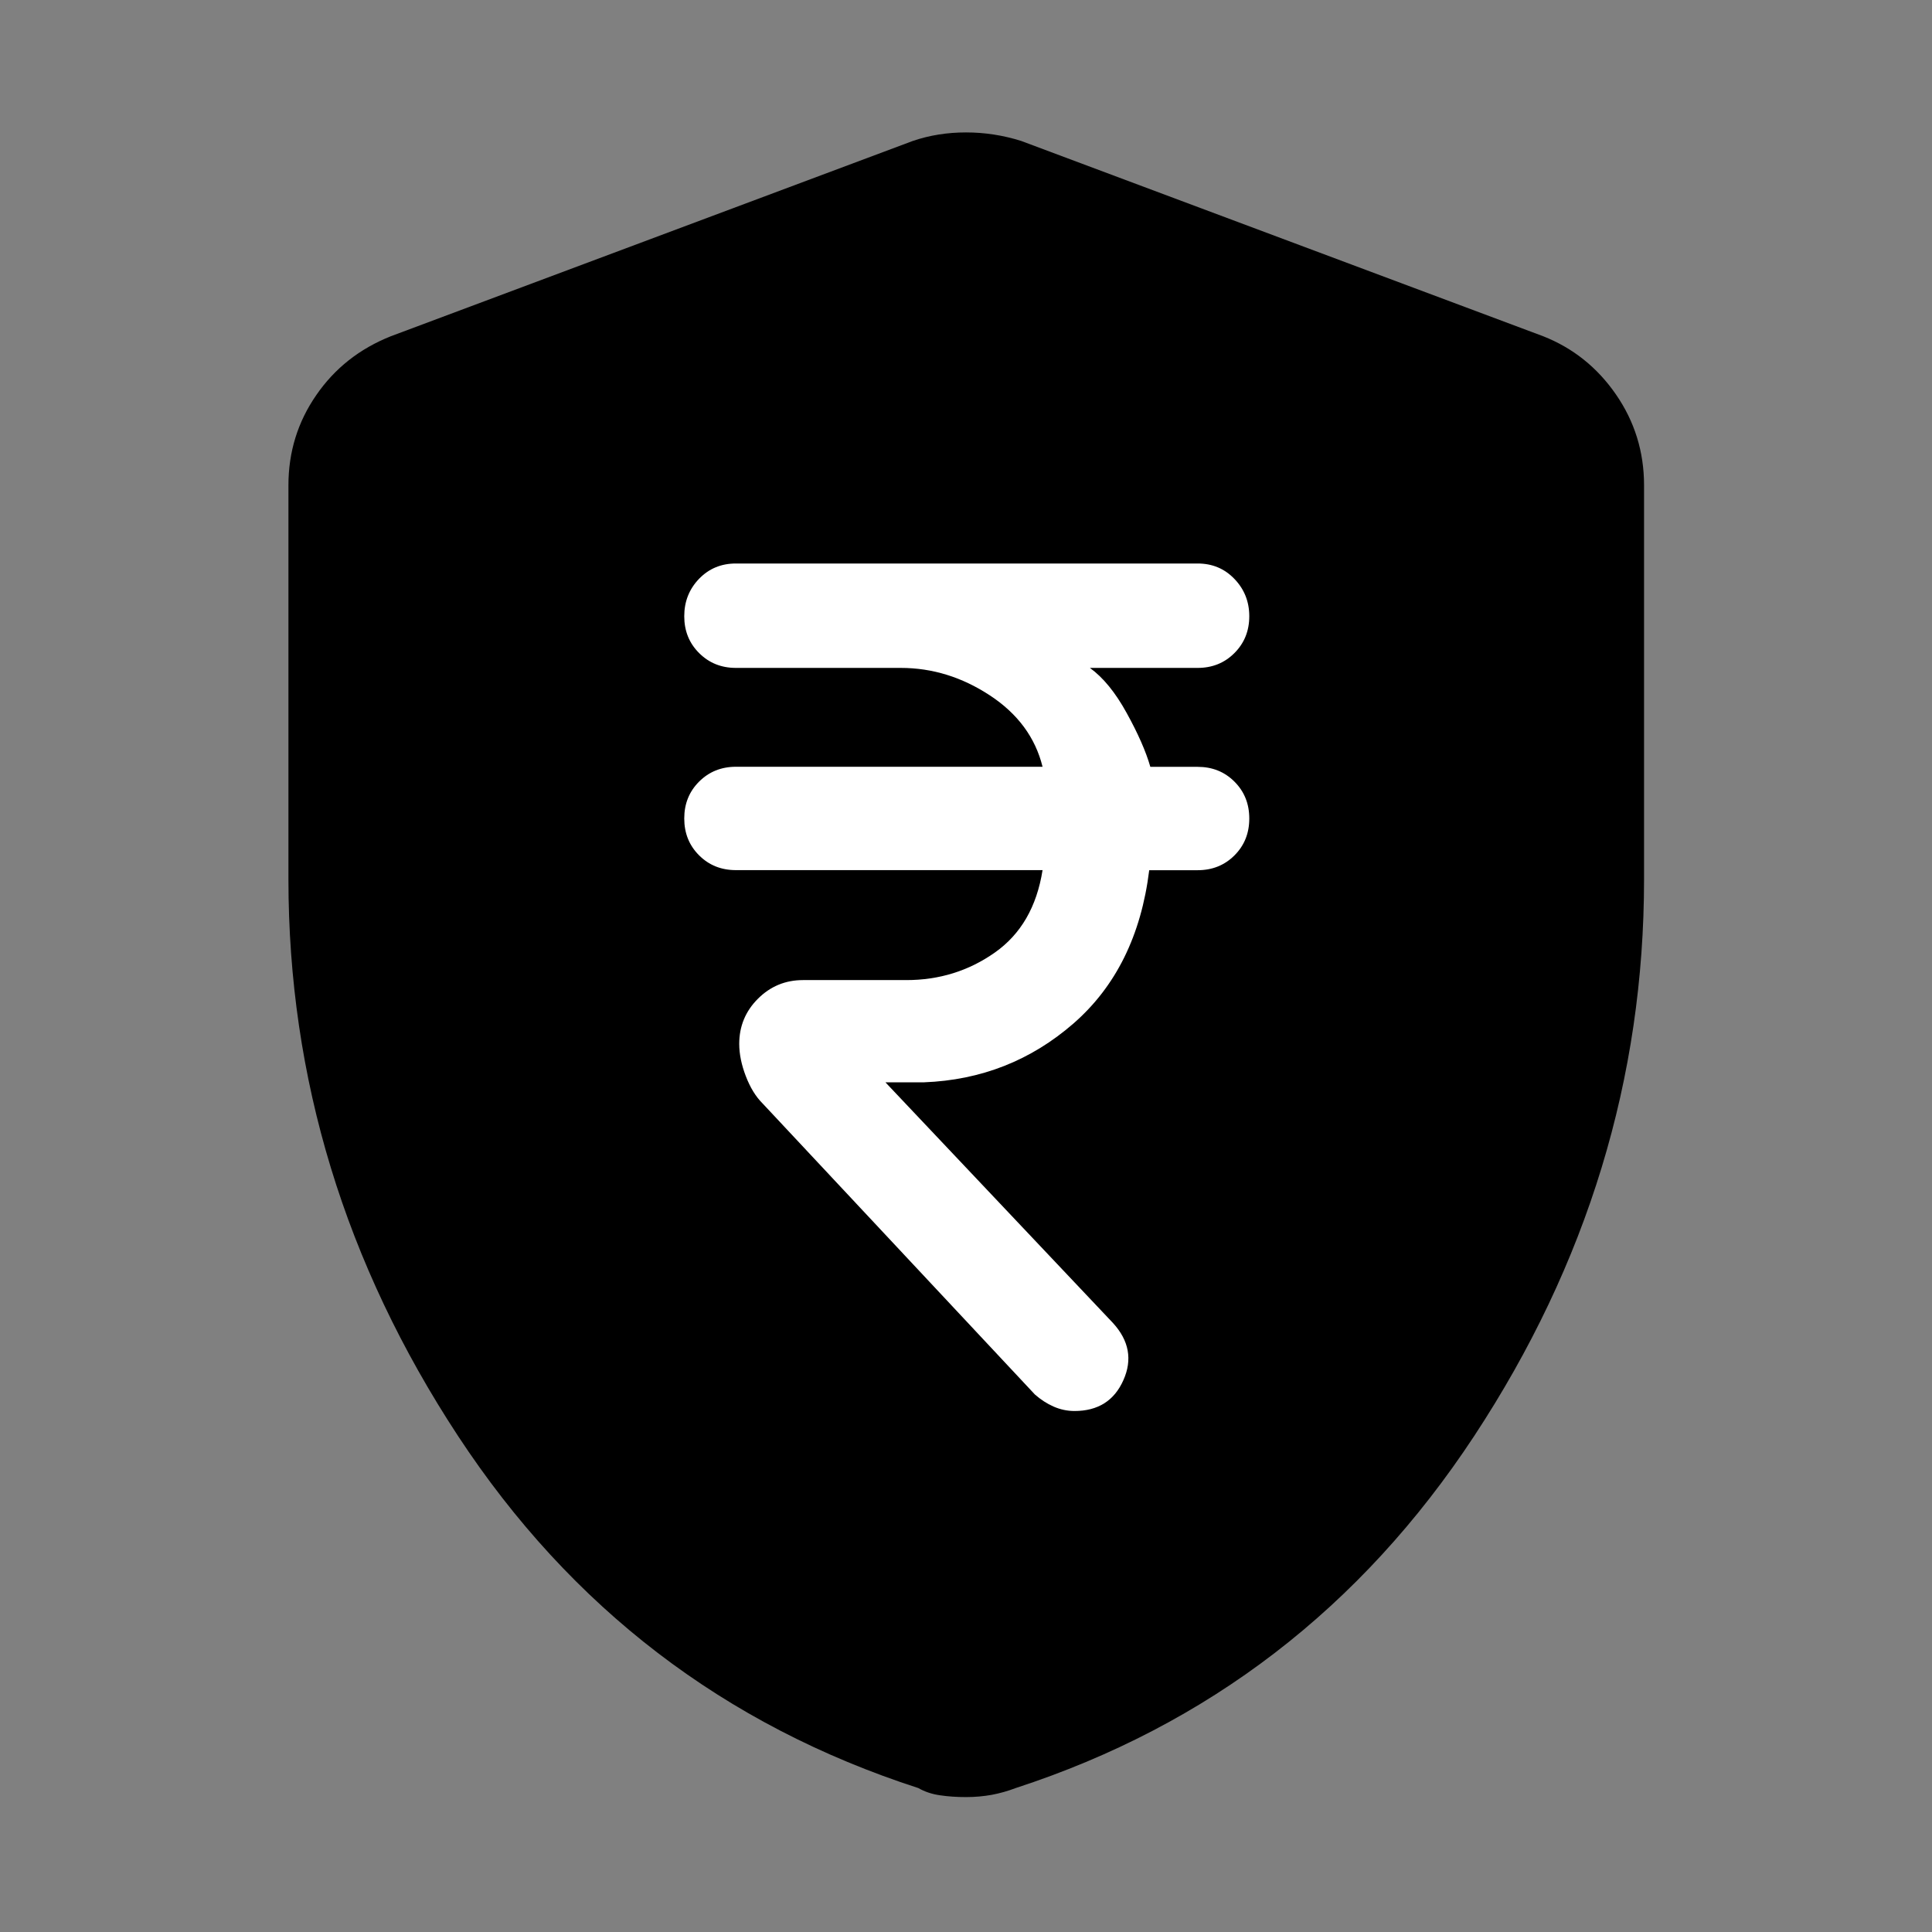 <svg width="24" height="24" viewBox="0 0 24 24" fill="none" xmlns="http://www.w3.org/2000/svg">
<rect x="0" y="0" width="24" height="24" fill="#808080" stroke="none"/>
<path d="M12 22.324C11.887 22.324 11.78 22.317 11.679 22.302C11.579 22.288 11.488 22.258 11.408 22.212C8.999 21.433 7.093 19.974 5.689 17.837C4.285 15.699 3.583 13.395 3.583 10.922V6.029C3.583 5.615 3.698 5.242 3.929 4.908C4.159 4.574 4.468 4.331 4.855 4.177L11.339 1.751C11.547 1.68 11.767 1.645 12 1.645C12.232 1.645 12.461 1.68 12.686 1.751L19.17 4.177C19.54 4.323 19.842 4.564 20.074 4.9C20.306 5.236 20.423 5.612 20.423 6.029V10.922C20.423 13.395 19.72 15.699 18.314 17.837C16.908 19.974 15.009 21.433 12.617 22.212C12.52 22.249 12.421 22.277 12.32 22.296C12.22 22.314 12.113 22.324 12 22.324Z" fill="currentColor"/>
<path d="M8.684 7.19C8.561 7.318 8.5 7.473 8.5 7.655C8.5 7.837 8.561 7.989 8.684 8.112C8.807 8.235 8.959 8.297 9.142 8.297H11.19C11.582 8.297 11.95 8.411 12.296 8.638C12.642 8.865 12.861 9.161 12.951 9.525H9.142C8.96 9.525 8.807 9.587 8.684 9.71C8.561 9.833 8.5 9.985 8.5 10.167C8.5 10.35 8.561 10.502 8.684 10.625C8.807 10.748 8.959 10.809 9.142 10.809H12.951C12.879 11.265 12.681 11.606 12.358 11.833C12.034 12.061 11.668 12.175 11.259 12.175H9.975C9.757 12.175 9.57 12.252 9.415 12.407C9.261 12.561 9.183 12.748 9.183 12.967C9.183 13.094 9.211 13.229 9.265 13.369C9.319 13.51 9.388 13.622 9.47 13.704L12.856 17.323C12.929 17.387 13.006 17.437 13.088 17.473C13.17 17.509 13.257 17.528 13.348 17.528C13.639 17.528 13.842 17.4 13.955 17.145C14.069 16.891 14.026 16.654 13.826 16.435L10.999 13.445H11.477C12.187 13.418 12.806 13.174 13.334 12.715C13.862 12.255 14.176 11.62 14.276 10.81H14.877C15.059 10.81 15.212 10.749 15.335 10.626C15.458 10.503 15.519 10.351 15.519 10.168C15.519 9.985 15.458 9.833 15.335 9.71C15.212 9.587 15.06 9.526 14.877 9.526H14.29C14.235 9.335 14.137 9.112 13.996 8.857C13.856 8.602 13.703 8.415 13.539 8.297H14.877C15.059 8.297 15.211 8.236 15.334 8.113C15.457 7.99 15.519 7.838 15.519 7.655C15.519 7.473 15.457 7.319 15.334 7.191C15.211 7.063 15.059 7 14.877 7H9.141C8.959 7 8.807 7.063 8.684 7.19Z" fill="white"/>
</svg>
